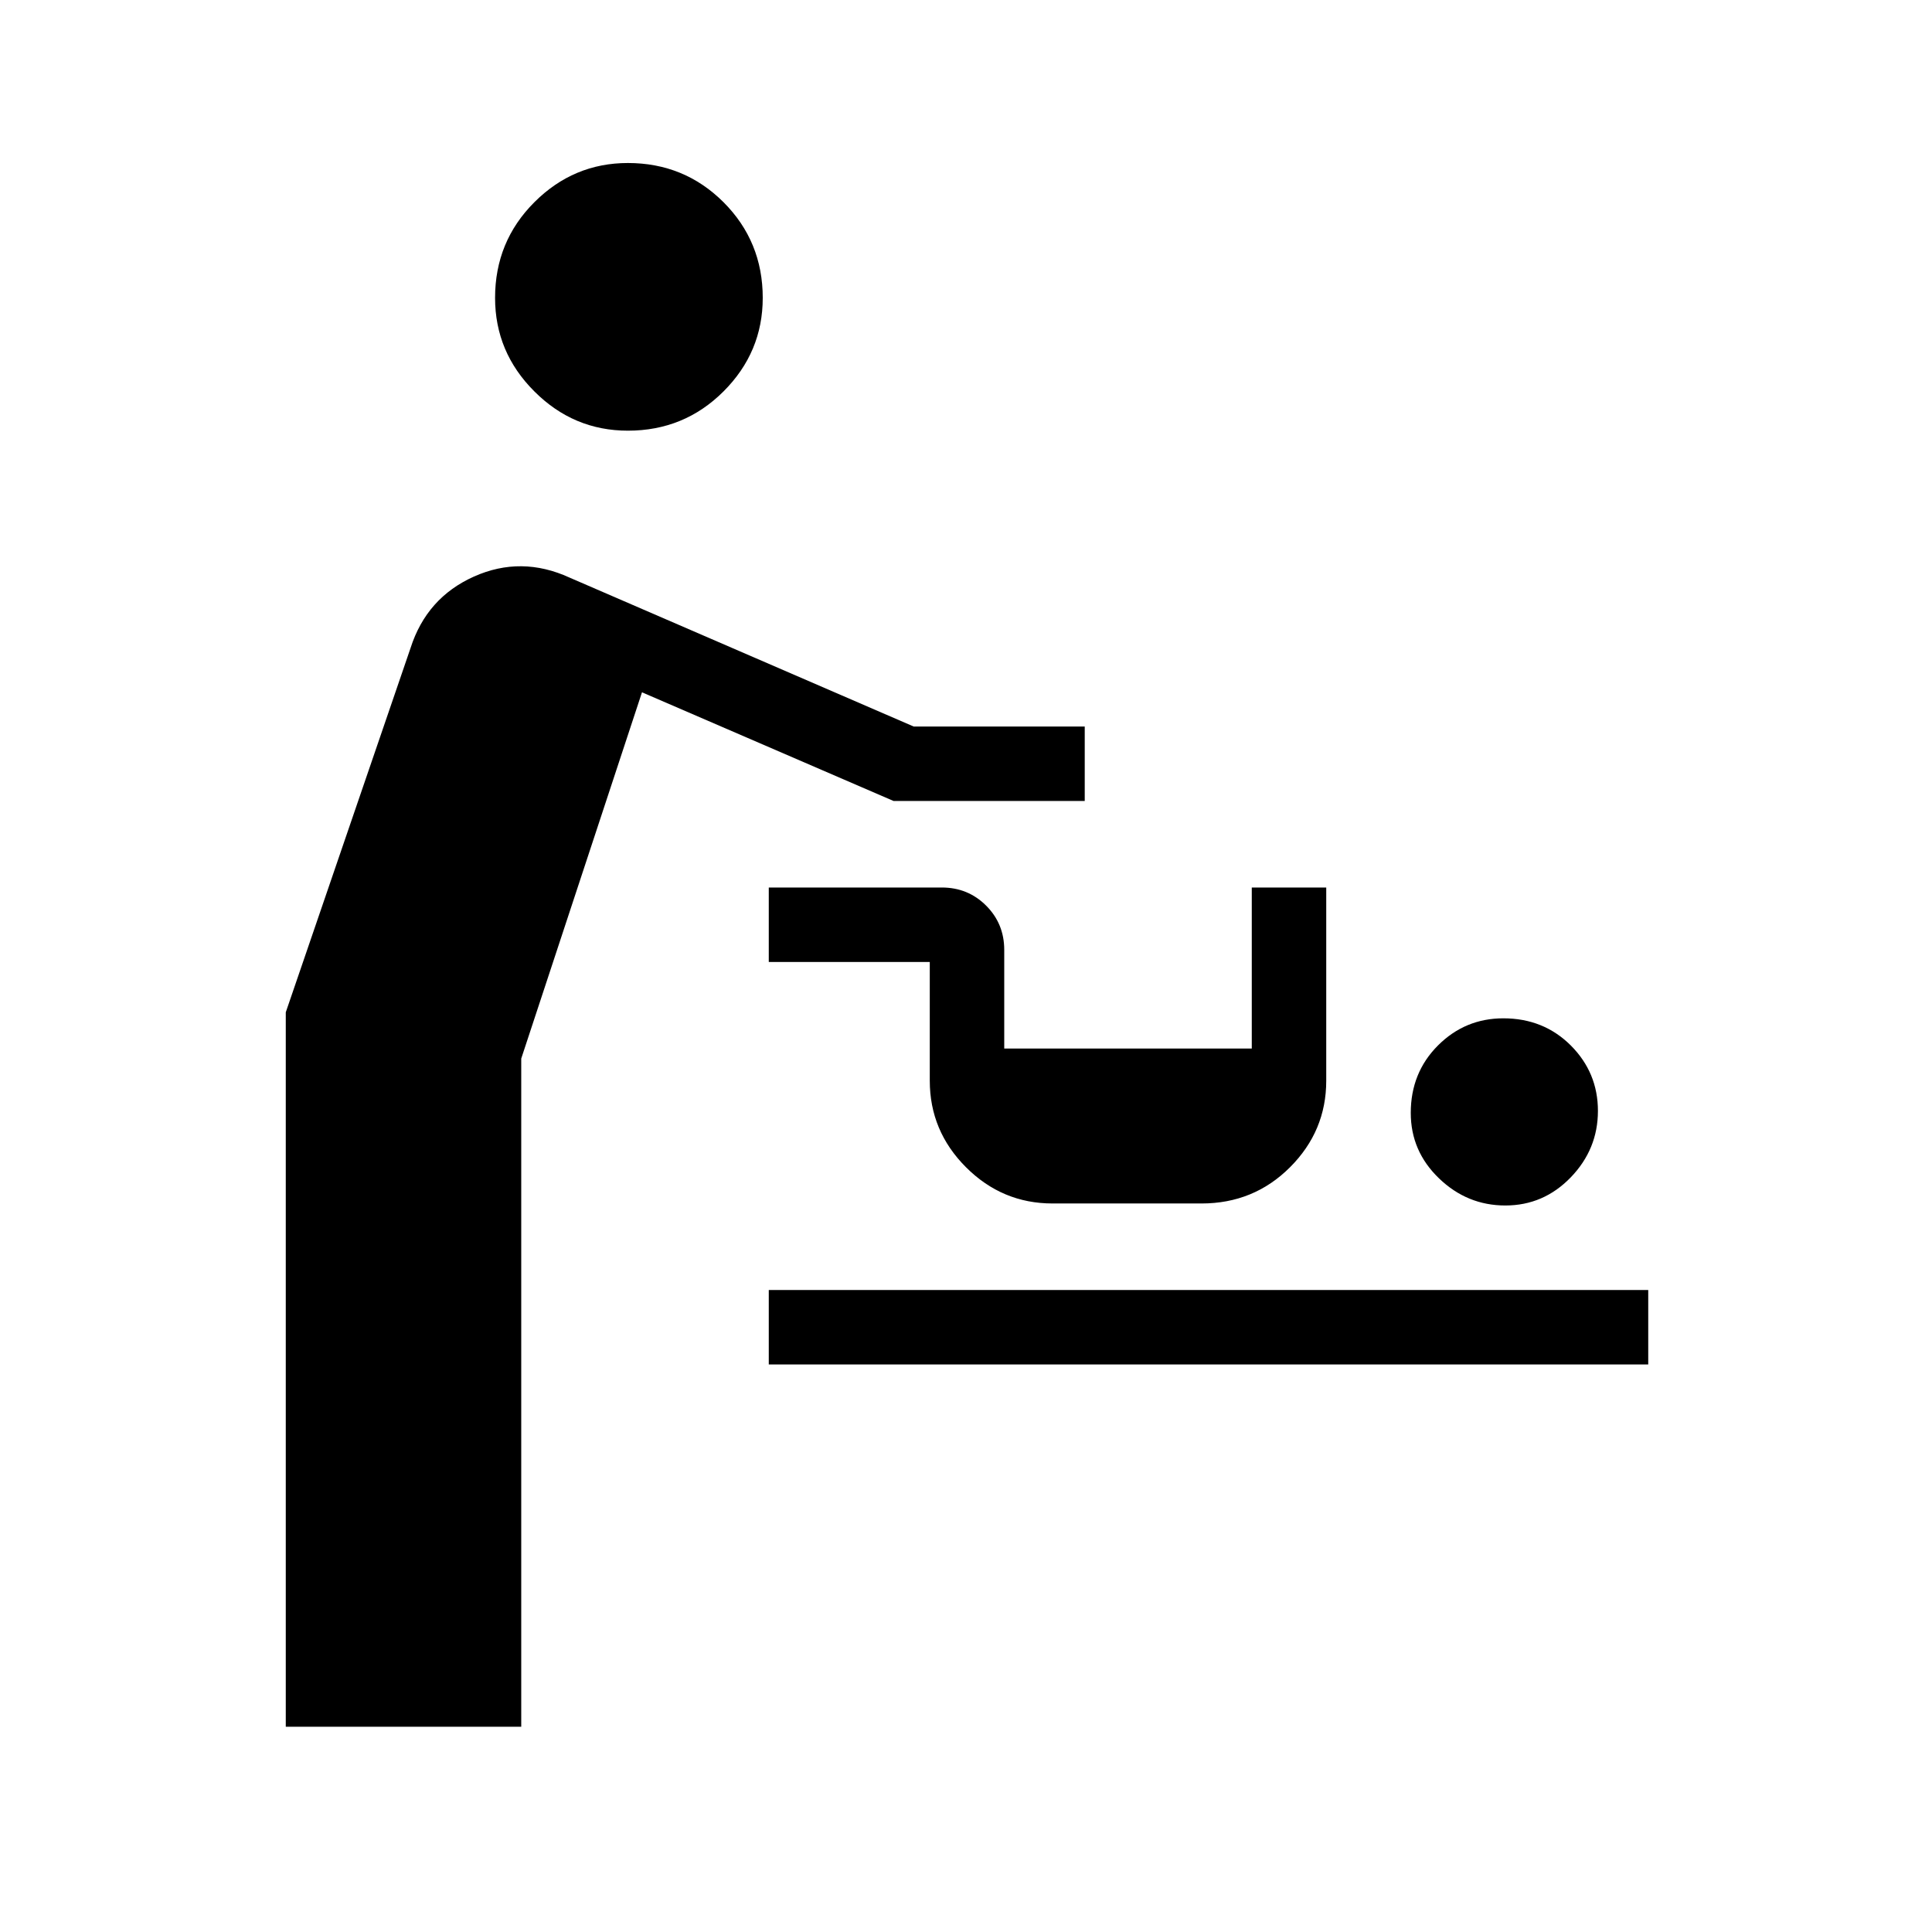 <svg xmlns="http://www.w3.org/2000/svg" height="24" width="24"><path d="M3.55 21.45v-8.875L5.1 8.05q.2-.625.788-.888.587-.262 1.187.013l4.275 1.85h2.125v.925H11.1L7.975 8.6l-1.5 4.55v8.3ZM7.8 5.35q-.675 0-1.162-.488Q6.15 4.375 6.15 3.7q0-.7.488-1.188.487-.487 1.162-.487.7 0 1.188.487.487.488.487 1.188 0 .675-.487 1.162Q8.5 5.35 7.8 5.35Zm1.75 11.6v-.925h10.925v.925Zm9.15-1.975q-.475 0-.825-.338-.35-.337-.35-.812 0-.5.338-.838.337-.337.812-.337.5 0 .838.337.337.338.337.813 0 .475-.337.825-.338.35-.813.35Zm-5.625-.025q-.625 0-1.075-.45-.45-.45-.45-1.075V11.95h-2v-.925h2.15q.325 0 .55.225.225.225.225.55v1.225h3.075v-2h.925v2.4q0 .625-.45 1.075-.45.45-1.1.45Z"/></svg>
